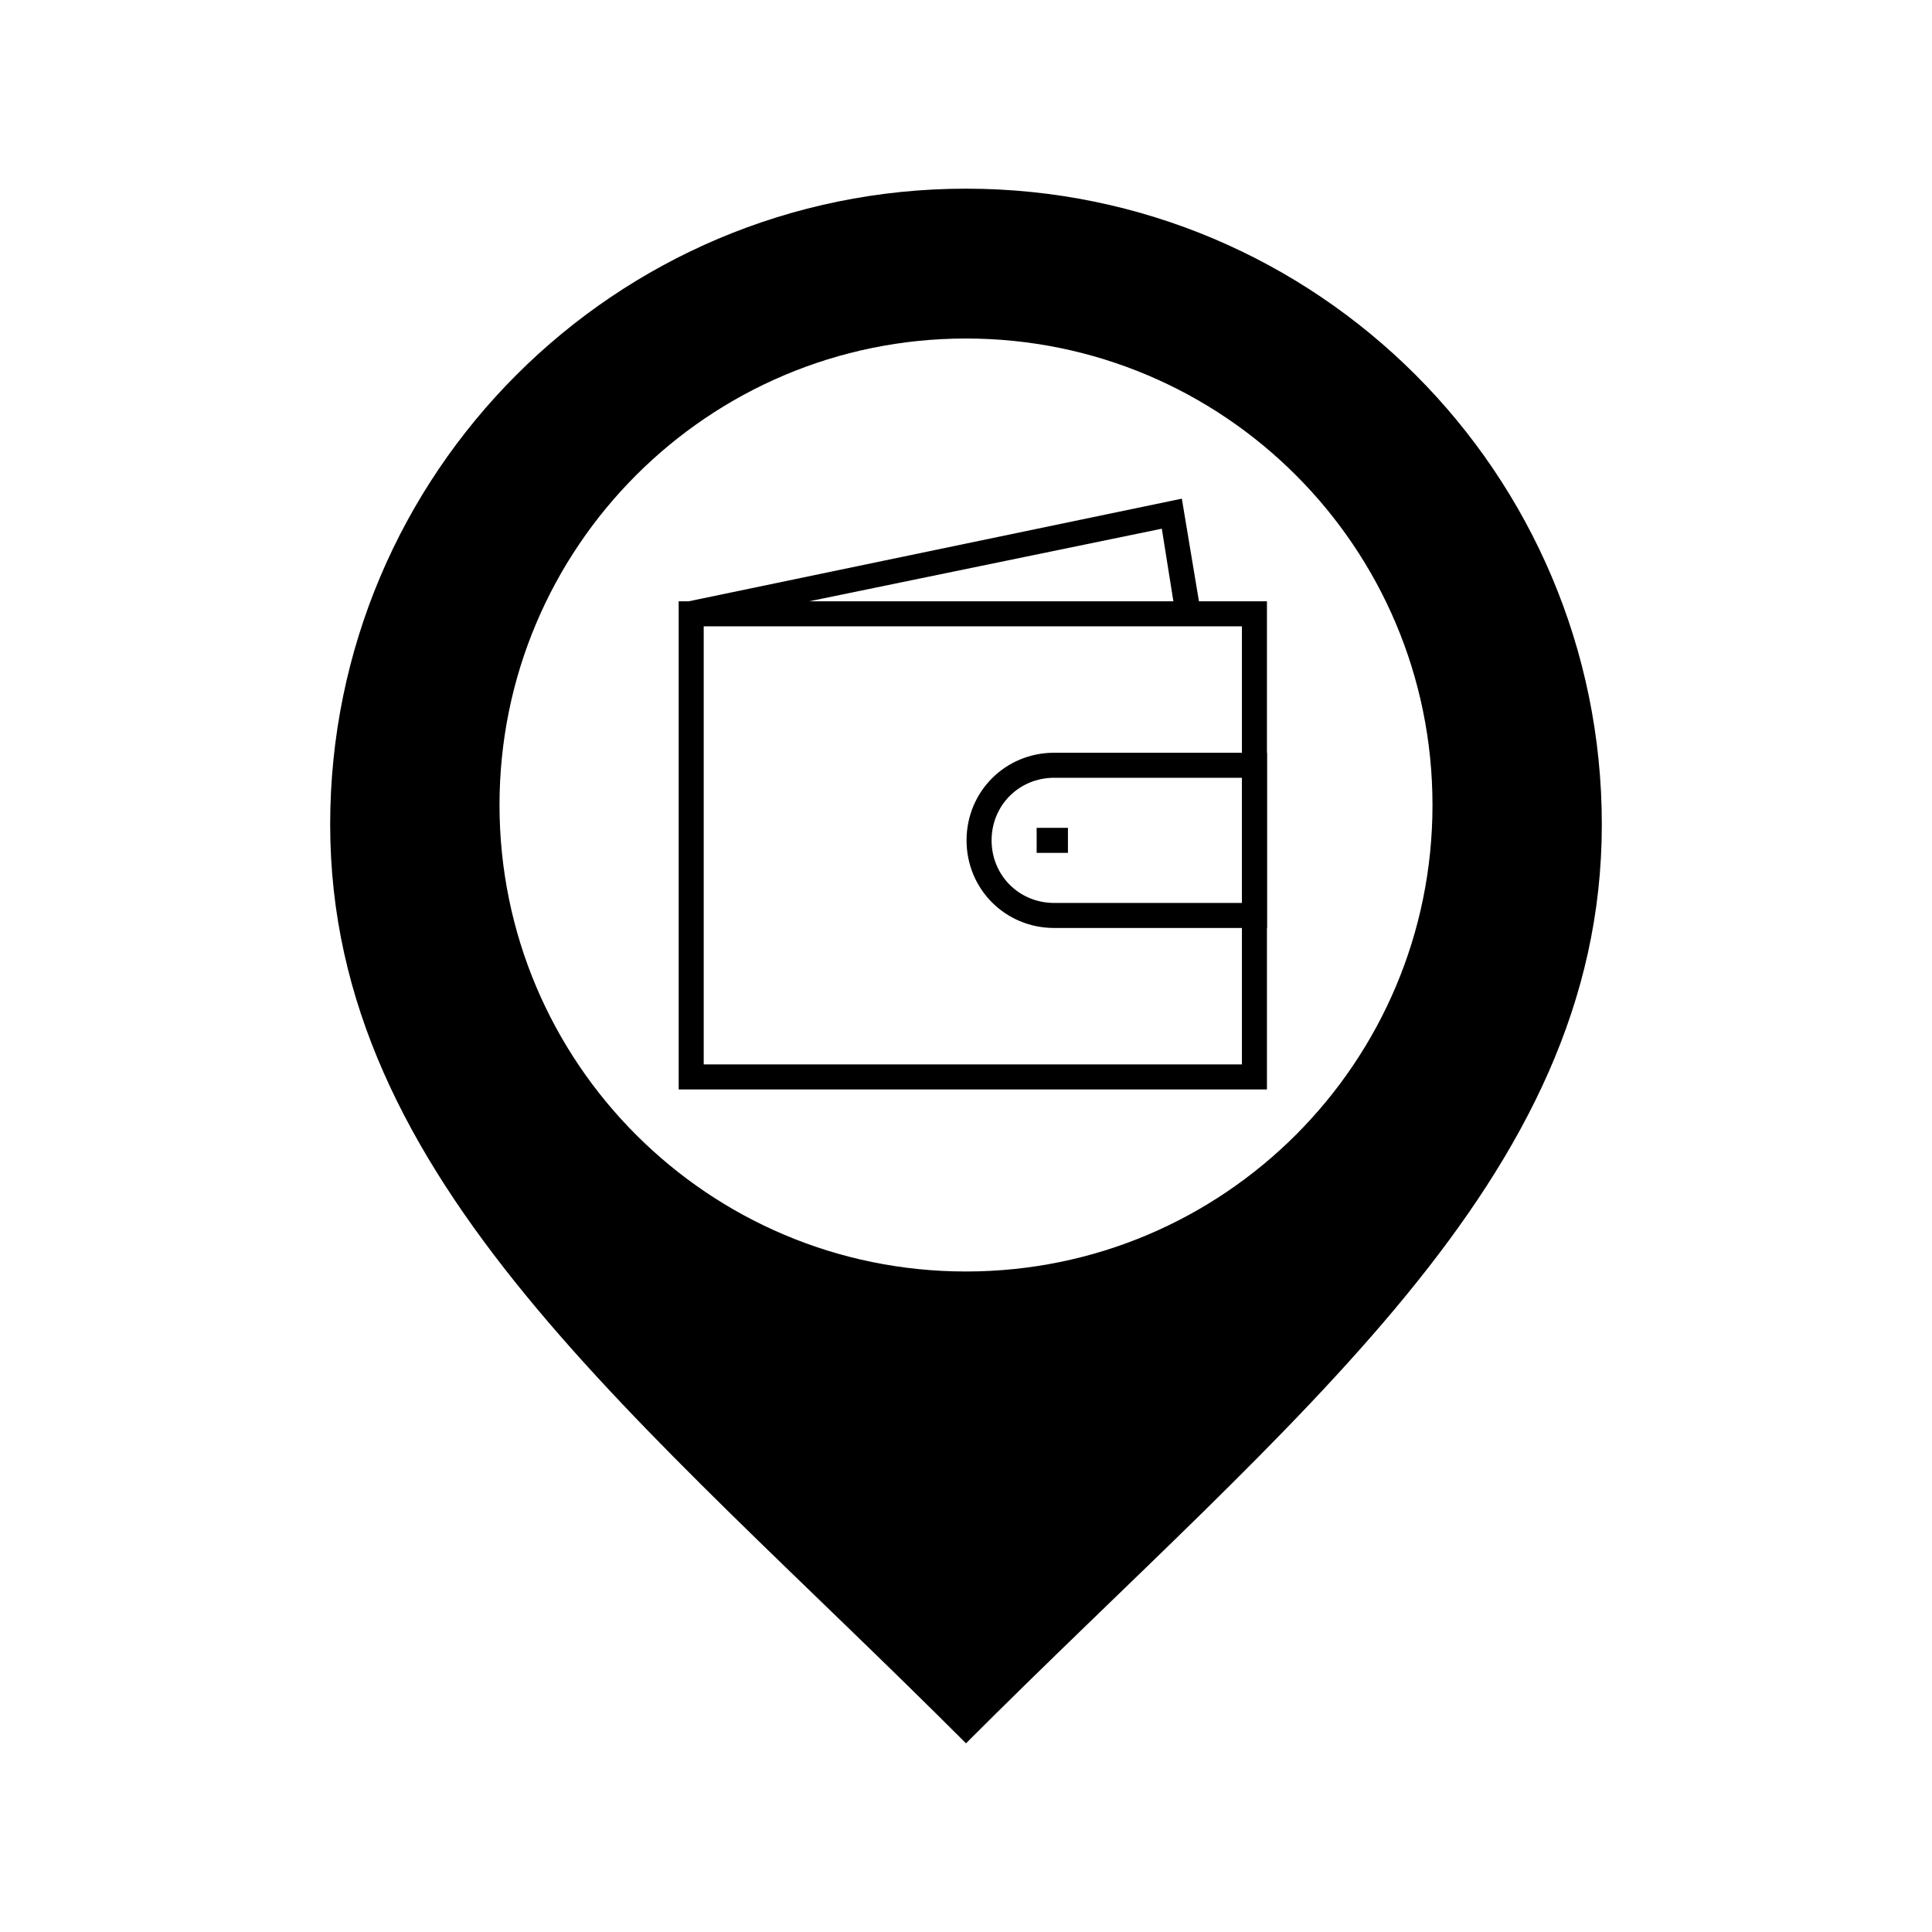 <svg
	version="1.1"
	xmlns="http://www.w3.org/2000/svg"
	xmlns:xlink="http://www.w3.org/1999/xlink"
   x="0px"
   y="0px"
   width="512px"
   height="512px"
   viewBox="0 0 512 512"
   enable-background="new 0 0 512 512"
   id="wallet-marker">
   <path
     id="wallet-marker-shell"
     d="M 256,50 C 162.939,50 87.5,125.44 87.5,218.5 87.5,313 169.43,375.333 256,462 342.57,375.333 424.5,313 424.5,218.5 424.5,125.44 349.061,50 256,50 z m 0,286.958 c -68.275,0 -123.624,-55.349 -123.624,-123.624 0,-68.276 55.349,-123.625 123.624,-123.625 68.276,0 123.625,55.348 123.625,123.625 0,68.275 -55.349,123.624 -123.625,123.624 z"/>
     <g
     id="wallet-marker-content"
     transform="matrix(3.317,0,0,3.317,178.198,130.823)">
     <path
       d="m 47.5,47.6 -47,0 0,-39 47,0 0,39 z m -45,-2 43,0 0,-35 -43,0 0,35 z"/>
       <polygon
       points="1.3,8.6 40.7,0.4 42.2,9.4 40.2,9.7 39.1,2.8 1.7,10.5 "/>
       <path
       d="m 47.5,34.7 -17,0 c -3.9,0 -7,-3.1 -7,-7 0,-3.9 3.1,-7 7,-7 l 17,0 0,14 z m -17,-12 c -2.8,0 -5,2.2 -5,5 0,2.8 2.2,5 5,5 l 15,0 0,-10 -15,0 z" />
       <rect
       x="29.1"
       y="26.7"
       width="2.5"
       height="2" />
     </g>
</svg>
